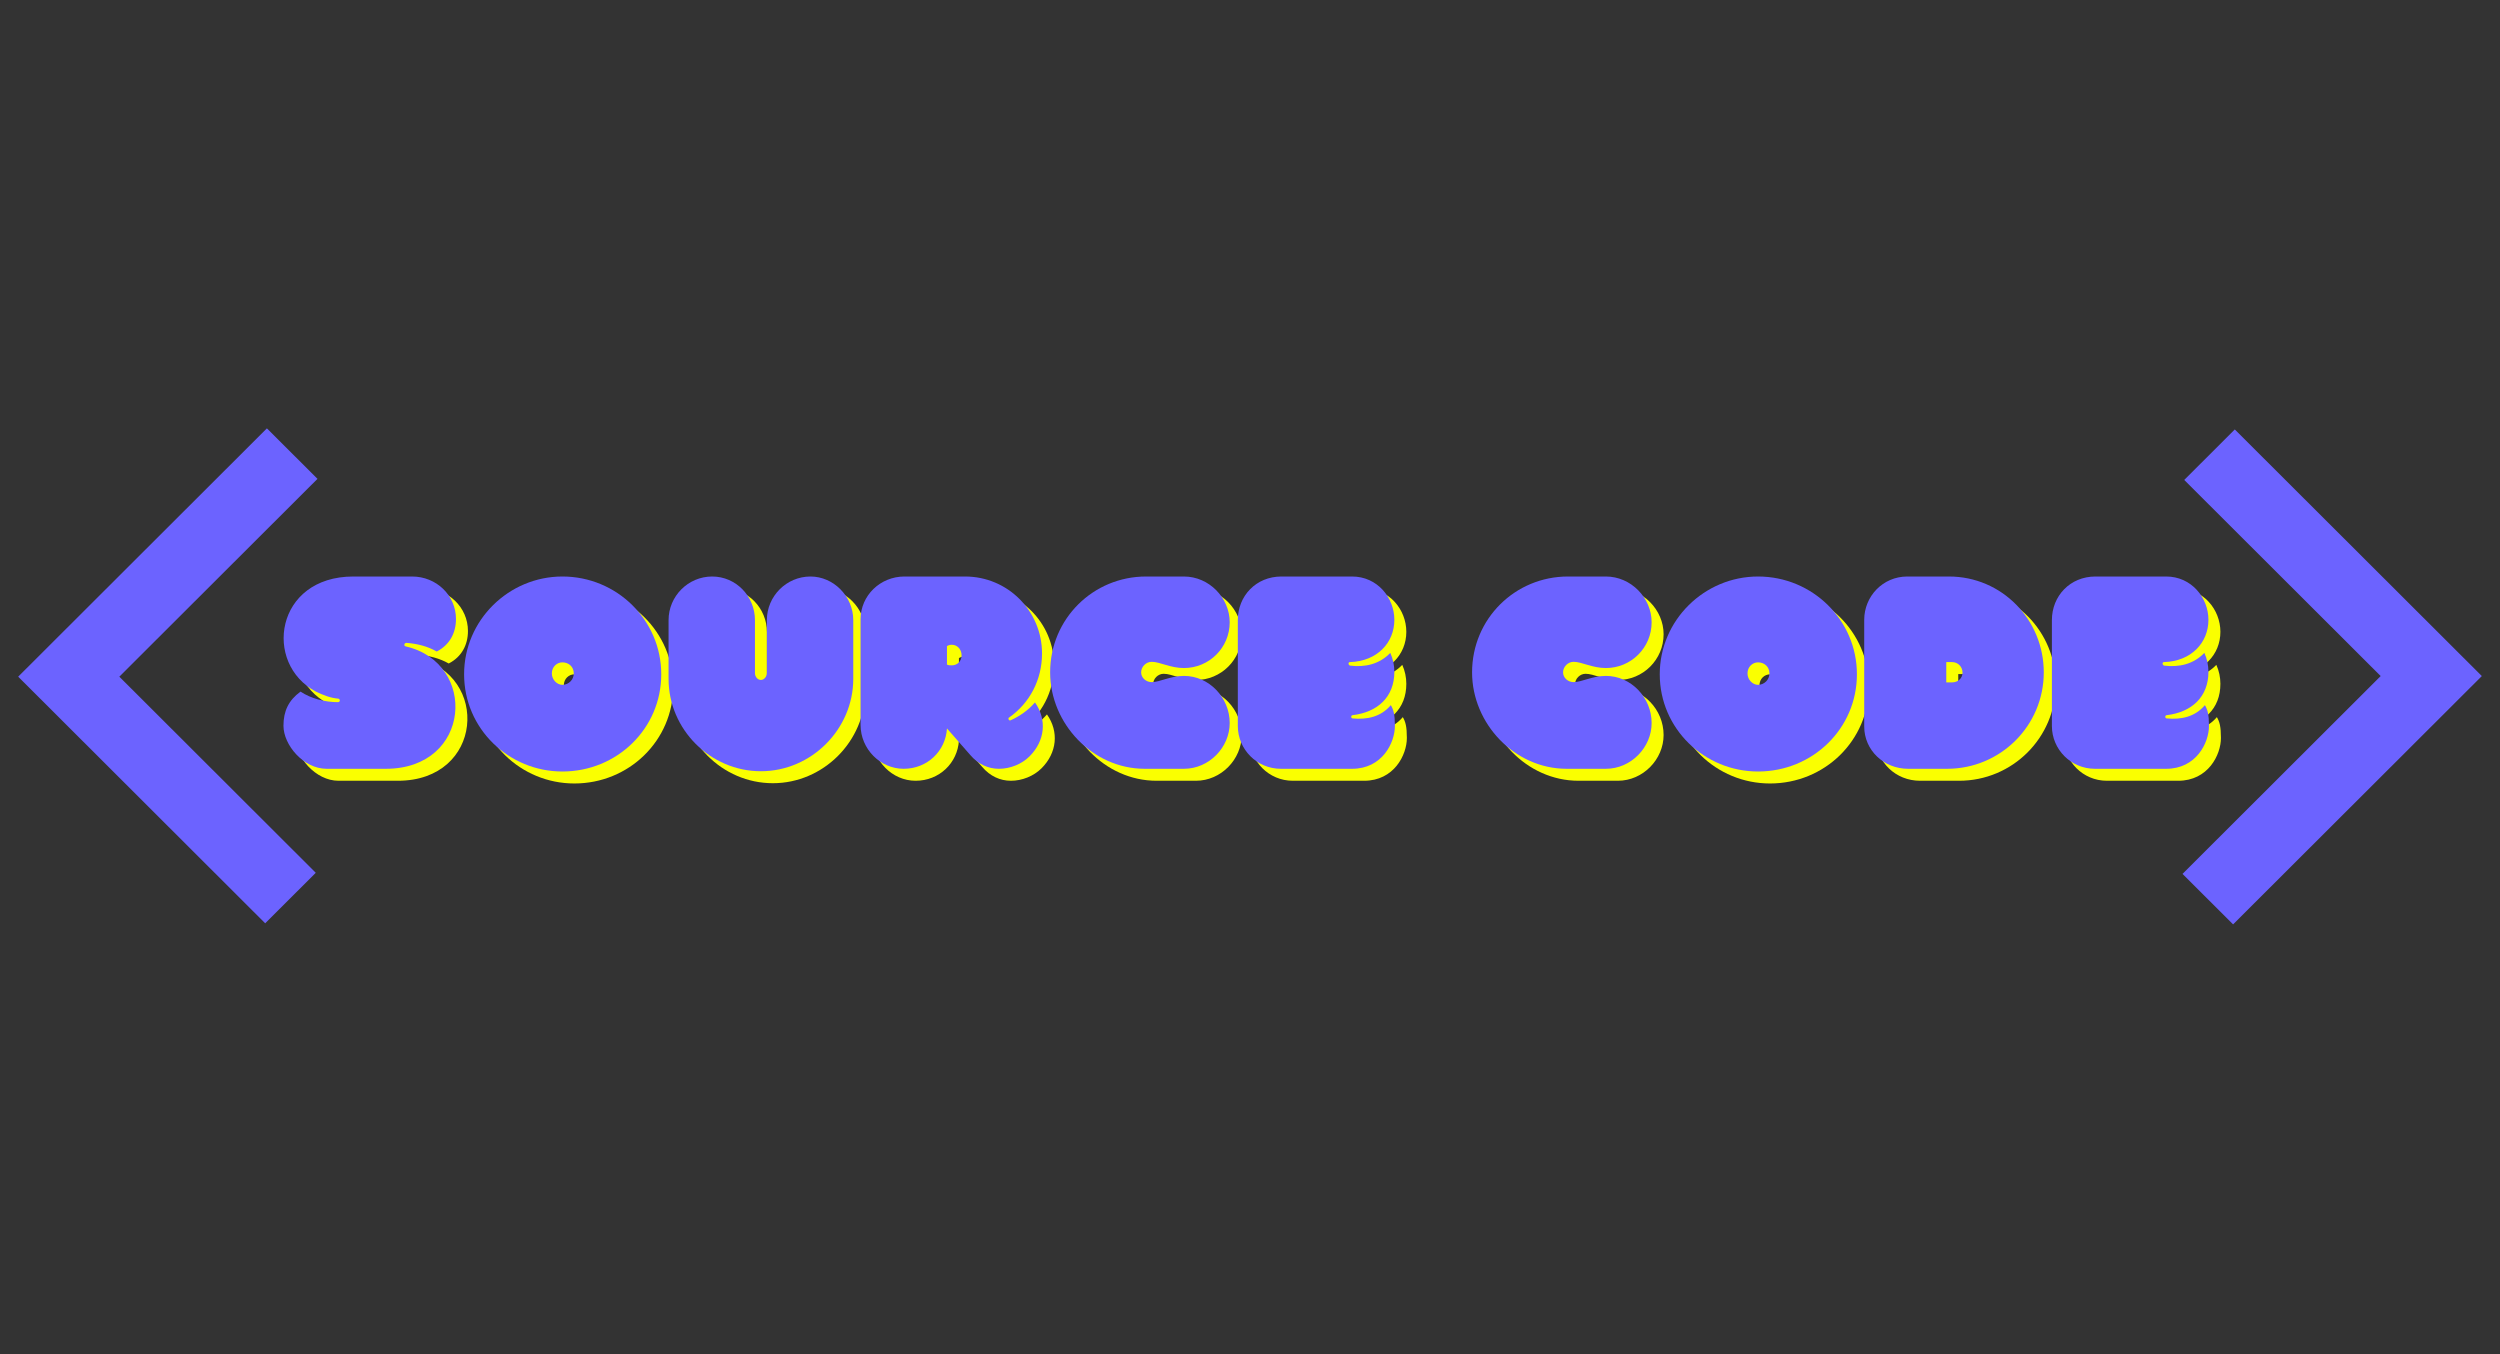 <?xml version="1.0" encoding="UTF-8"?>
<svg xmlns="http://www.w3.org/2000/svg" xmlns:xlink="http://www.w3.org/1999/xlink" width="900pt" height="487.5pt" viewBox="0 0 900 487.5" version="1.2">
<rect x="0" y="0" width="900" height="487.5" fill="#333333" stroke="none"/>
<defs>
<g>
<symbol overflow="visible" id="glyph0-0">
<path style="stroke:none;" d="M 61.91 -53.914 C 61.91 -62.496 54.793 -69.223 46.117 -69.223 L 24.957 -69.223 C -3.219 -69.223 -7.605 -37.828 11.504 -27.785 C 14.039 -26.52 16.867 -25.445 19.598 -25.25 C 20.375 -24.957 20.184 -23.984 19.402 -23.984 C 14.82 -23.984 9.75 -25.25 5.945 -27.785 C 1.656 -24.668 -0.195 -20.766 -0.195 -15.5 C -0.195 -8.578 7.02 0 15.309 0 L 36.66 0 C 67.566 0 69.809 -38.121 43.777 -44.066 C 42.996 -44.262 43.289 -45.336 44.066 -45.336 C 47.969 -45.043 51.77 -44.066 54.988 -42.215 C 59.57 -44.555 61.91 -48.844 61.91 -53.914 Z M 61.91 -53.914 "/>
</symbol>
<symbol overflow="visible" id="glyph0-1">
<path style="stroke:none;" d="M 35.391 -69.223 C 16.086 -69.223 0 -53.523 0 -34.027 C 0 -14.43 16.086 0.977 35.391 0.977 C 54.988 0.977 70.977 -14.43 70.977 -34.027 C 70.977 -53.523 54.988 -69.223 35.391 -69.223 Z M 35.391 -38.316 C 37.633 -38.316 39.484 -36.758 39.484 -34.32 C 39.484 -32.078 37.633 -30.223 35.391 -30.223 C 33.441 -30.223 31.59 -32.078 31.59 -34.32 C 31.59 -36.758 33.441 -38.316 35.391 -38.316 Z M 35.391 -38.316 "/>
</symbol>
<symbol overflow="visible" id="glyph0-2">
<path style="stroke:none;" d="M 33.246 0.879 C 51.379 0.879 66.492 -14.234 66.492 -32.367 L 66.492 -53.523 C 66.492 -62.105 59.375 -69.223 51.09 -69.223 C 42.41 -69.223 35.391 -62.105 35.391 -53.523 L 35.391 -34.418 C 35.391 -33.246 34.418 -31.98 33.246 -31.98 C 31.98 -31.98 31.102 -33.246 31.102 -34.418 L 31.102 -53.523 C 31.102 -62.105 24.277 -69.223 15.695 -69.223 C 7.02 -69.223 0 -62.105 0 -53.523 L 0 -32.367 C 0 -14.234 15.016 0.879 33.246 0.879 Z M 33.246 0.879 "/>
</symbol>
<symbol overflow="visible" id="glyph0-3">
<path style="stroke:none;" d="M 15.406 0 C 23.887 0 30.516 -6.336 31.004 -14.527 L 39.387 -4.973 C 42.215 -1.656 45.824 0 49.723 0 C 53.719 0 57.914 -1.656 60.738 -4.484 C 66.297 -10.043 67.078 -17.648 62.691 -23.887 C 60.156 -20.961 57.133 -18.914 53.914 -17.453 C 53.332 -17.16 52.844 -18.133 53.332 -18.426 C 60.738 -23.594 65.227 -31.98 65.227 -41.535 C 65.227 -56.84 52.844 -69.223 37.535 -69.223 L 15.695 -69.223 C 7.02 -69.223 -0.098 -62.398 -0.098 -53.816 L -0.098 -15.793 C -0.098 -7.117 7.02 0 15.406 0 Z M 32.758 -44.652 C 34.805 -44.652 36.27 -42.898 36.27 -40.852 C 36.27 -38.805 34.805 -37.242 32.758 -37.242 C 31.98 -37.242 31.492 -37.242 31.004 -37.535 L 31.004 -44.164 C 31.492 -44.457 31.98 -44.652 32.758 -44.652 Z M 32.758 -44.652 "/>
</symbol>
<symbol overflow="visible" id="glyph0-4">
<path style="stroke:none;" d="M 34.512 -69.223 C 15.5 -69.223 0 -54.012 0 -34.707 C 0 -16.281 15.309 0 34.027 0 L 48.164 0 C 57.23 0 64.641 -7.703 64.641 -16.477 C 64.641 -25.641 57.23 -33.441 48.164 -33.441 C 43.289 -33.441 39.484 -31.199 36.562 -31.199 C 34.512 -31.199 32.758 -32.758 32.758 -34.707 C 32.758 -36.758 34.512 -38.512 36.562 -38.512 C 39.484 -38.512 43.289 -36.27 48.164 -36.27 C 57.23 -36.27 64.641 -43.582 64.641 -52.746 C 64.641 -61.52 57.23 -69.223 48.164 -69.223 Z M 34.512 -69.223 "/>
</symbol>
<symbol overflow="visible" id="glyph0-5">
<path style="stroke:none;" d="M 0 -53.523 L 0 -15.406 C 0 -7.02 6.824 0 15.5 0 L 41.145 0 C 51.965 0 56.547 -9.359 56.547 -15.406 C 56.547 -19.5 56.059 -21.254 55.086 -22.91 C 51.477 -18.621 46.406 -17.648 41.34 -18.133 C 40.656 -18.133 40.656 -19.305 41.34 -19.305 C 50.309 -20.375 56.352 -25.836 56.352 -34.902 C 56.352 -37.242 55.863 -39.582 54.891 -41.727 C 50.992 -37.633 45.727 -36.465 40.363 -37.145 C 39.68 -37.438 39.68 -38.414 40.363 -38.414 C 50.211 -38.707 56.352 -45.434 56.352 -53.621 C 56.352 -61.617 50.211 -69.223 41.145 -69.223 L 15.695 -69.223 C 6.531 -69.223 0 -62.203 0 -53.523 Z M 0 -53.523 "/>
</symbol>
<symbol overflow="visible" id="glyph0-6">
<path style="stroke:none;" d=""/>
</symbol>
<symbol overflow="visible" id="glyph0-7">
<path style="stroke:none;" d="M 15.793 0 L 29.832 0 C 49.039 0 64.641 -15.5 64.641 -34.707 C 64.641 -53.719 49.527 -69.223 30.516 -69.223 L 15.5 -69.223 C 6.727 -69.223 0 -62.105 0 -53.621 L 0 -15.211 C 0 -6.727 7.02 0 15.793 0 Z M 31.59 -31.102 L 29.543 -31.102 L 29.543 -38.414 L 31.59 -38.414 C 33.832 -38.414 35.391 -36.66 35.391 -34.609 C 35.391 -32.66 33.832 -31.102 31.59 -31.102 Z M 31.59 -31.102 "/>
</symbol>
</g>
</defs>
<g id="surface1">
<g style="fill:rgb(98.039%,100%,0%);fill-opacity:1;">
  <use xlink:href="#glyph0-0" x="106.551" y="281.075"/>
</g>
<g style="fill:rgb(98.039%,100%,0%);fill-opacity:1;">
  <use xlink:href="#glyph0-1" x="171.384" y="281.075"/>
</g>
<g style="fill:rgb(98.039%,100%,0%);fill-opacity:1;">
  <use xlink:href="#glyph0-2" x="244.992" y="281.075"/>
</g>
<g style="fill:rgb(98.039%,100%,0%);fill-opacity:1;">
  <use xlink:href="#glyph0-3" x="314.213" y="281.075"/>
</g>
<g style="fill:rgb(98.039%,100%,0%);fill-opacity:1;">
  <use xlink:href="#glyph0-4" x="382.361" y="281.075"/>
</g>
<g style="fill:rgb(98.039%,100%,0%);fill-opacity:1;">
  <use xlink:href="#glyph0-5" x="449.924" y="281.075"/>
</g>
<g style="fill:rgb(98.039%,100%,0%);fill-opacity:1;">
  <use xlink:href="#glyph0-6" x="509.005" y="281.075"/>
</g>
<g style="fill:rgb(98.039%,100%,0%);fill-opacity:1;">
  <use xlink:href="#glyph0-4" x="534.256" y="281.075"/>
</g>
<g style="fill:rgb(98.039%,100%,0%);fill-opacity:1;">
  <use xlink:href="#glyph0-1" x="601.819" y="281.075"/>
</g>
<g style="fill:rgb(98.039%,100%,0%);fill-opacity:1;">
  <use xlink:href="#glyph0-7" x="675.427" y="281.075"/>
</g>
<g style="fill:rgb(98.039%,100%,0%);fill-opacity:1;">
  <use xlink:href="#glyph0-5" x="742.991" y="281.075"/>
</g>
<g style="fill:rgb(42.349%,38.82%,100%);fill-opacity:1;">
  <use xlink:href="#glyph0-0" x="102.242" y="276.766"/>
</g>
<g style="fill:rgb(42.349%,38.82%,100%);fill-opacity:1;">
  <use xlink:href="#glyph0-1" x="167.075" y="276.766"/>
</g>
<g style="fill:rgb(42.349%,38.82%,100%);fill-opacity:1;">
  <use xlink:href="#glyph0-2" x="240.683" y="276.766"/>
</g>
<g style="fill:rgb(42.349%,38.82%,100%);fill-opacity:1;">
  <use xlink:href="#glyph0-3" x="309.904" y="276.766"/>
</g>
<g style="fill:rgb(42.349%,38.82%,100%);fill-opacity:1;">
  <use xlink:href="#glyph0-4" x="378.052" y="276.766"/>
</g>
<g style="fill:rgb(42.349%,38.82%,100%);fill-opacity:1;">
  <use xlink:href="#glyph0-5" x="445.615" y="276.766"/>
</g>
<g style="fill:rgb(42.349%,38.82%,100%);fill-opacity:1;">
  <use xlink:href="#glyph0-6" x="504.696" y="276.766"/>
</g>
<g style="fill:rgb(42.349%,38.82%,100%);fill-opacity:1;">
  <use xlink:href="#glyph0-4" x="529.947" y="276.766"/>
</g>
<g style="fill:rgb(42.349%,38.82%,100%);fill-opacity:1;">
  <use xlink:href="#glyph0-1" x="597.511" y="276.766"/>
</g>
<g style="fill:rgb(42.349%,38.82%,100%);fill-opacity:1;">
  <use xlink:href="#glyph0-7" x="671.118" y="276.766"/>
</g>
<g style="fill:rgb(42.349%,38.82%,100%);fill-opacity:1;">
  <use xlink:href="#glyph0-5" x="738.682" y="276.766"/>
</g>
<path style=" stroke:none;fill-rule:nonzero;fill:rgb(42.349%,38.82%,100%);fill-opacity:1;" d="M 95.469 332.391 L 6.543 243.605 L 96.086 154.211 L 114.297 172.387 L 42.957 243.605 L 113.676 314.207 L 95.469 332.387 "/>
<path style=" stroke:none;fill-rule:nonzero;fill:rgb(42.349%,38.82%,100%);fill-opacity:1;" d="M 804.527 154.602 L 893.457 243.383 L 803.914 332.777 L 785.703 314.605 L 857.043 243.383 L 786.324 172.781 L 804.527 154.602 "/>
</g>
</svg>
